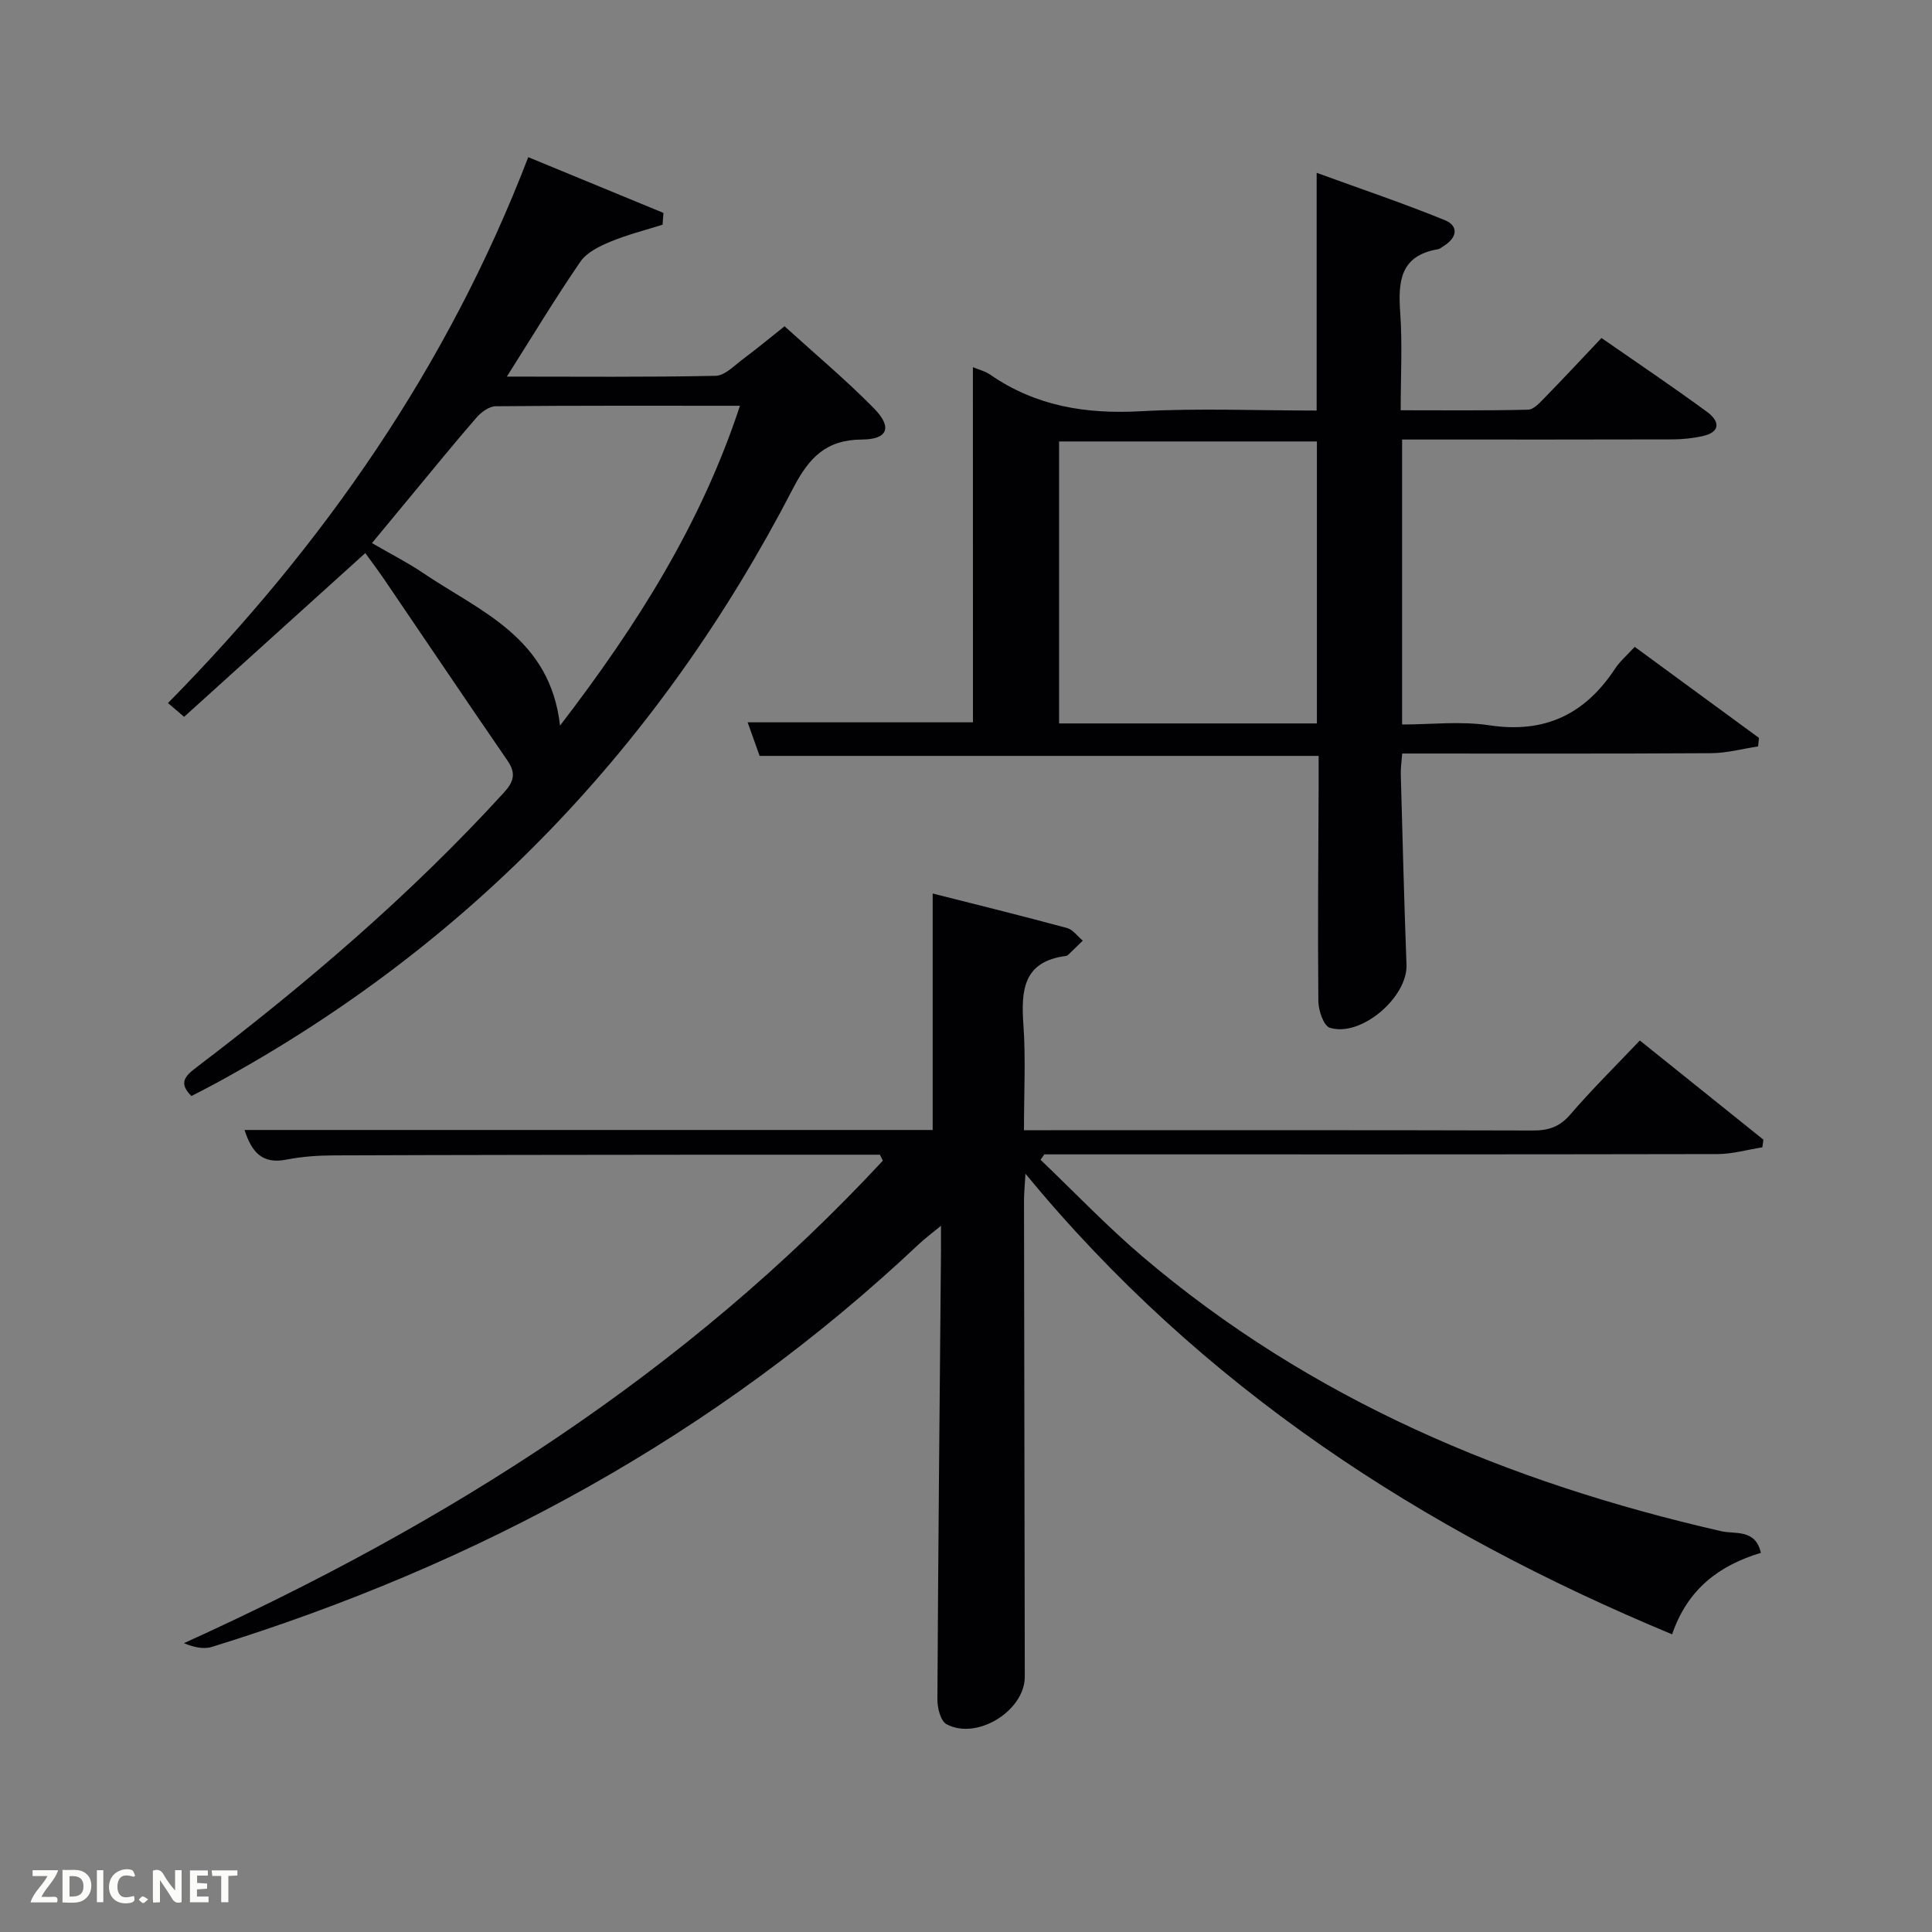 <svg enable-background="new 0 0 400 400" viewBox="0 0 400 400" xmlns="http://www.w3.org/2000/svg"><rect x="0" y="0" width="400" height="400" fill="#808080" stroke="none"/><path d="m182.17 239.07c-11.65 0-23.29-.01-34.94 0-25.99.03-51.98.04-77.98.14-3.31.01-6.68.23-9.92.87-5.05 1.01-7.22-1.55-8.7-6.13h142.47c0-16.31 0-32.46 0-48.96 8.96 2.27 18.41 4.6 27.8 7.14 1.24.33 2.19 1.72 3.28 2.62-1.01.99-2.02 1.98-3.04 2.95-.11.11-.29.2-.44.22-8.88 1.13-9.32 7.14-8.81 14.31.49 6.96.11 13.98.11 21.77h5.4c33.32 0 66.65-.04 99.97.06 3.23.01 5.55-.75 7.75-3.32 4.43-5.16 9.3-9.95 14.39-15.32 8.66 6.95 17.12 13.75 25.59 20.54-.08.53-.16 1.05-.23 1.58-3.09.49-6.19 1.39-9.28 1.4-44.65.09-89.31.06-133.96.06-1.8 0-3.6 0-5.41 0-.26.37-.53.75-.79 1.12 7.01 6.69 13.71 13.73 21.07 20 34.86 29.68 75.72 46.81 119.92 56.91 2.8.64 7.04-.53 8.15 4.47-8.59 2.59-15.16 7.45-18.38 16.87-51.75-21.52-97.4-51.07-133.88-95.36-.14 2.56-.31 4.11-.3 5.67.04 32.82.1 65.65.16 98.47.01 7.01-9.88 13.22-16.2 9.83-1.22-.65-1.9-3.34-1.89-5.09.16-30.97.47-61.94.74-92.91.01-1.32 0-2.65 0-5.2-1.98 1.64-3.33 2.63-4.54 3.77-42.05 39.65-91.45 66.42-146.4 83.42-1.74.54-3.79.07-5.8-.77 54.52-24.71 103.97-56.01 144.71-99.9-.2-.41-.41-.82-.62-1.23z" fill="#010104"/><path d="m201.43 76.02c1.21.51 2.53.82 3.57 1.54 9.45 6.55 19.87 8.21 31.22 7.58 11.94-.65 23.96-.14 36.38-.14 0-16.02 0-31.89 0-49.22 9.41 3.43 18.09 6.35 26.55 9.81 2.88 1.18 2.55 3.59-.17 5.29-.42.26-.84.65-1.3.73-7.8 1.32-8.24 6.69-7.78 13.13.46 6.46.1 12.98.1 20.2 8.9 0 17.65.1 26.38-.12 1.19-.03 2.48-1.51 3.49-2.54 3.84-3.93 7.58-7.95 11.7-12.3 7.28 5.06 14.68 10.03 21.85 15.29 2.63 1.92 2.93 4.23-1.08 5.06-1.93.4-3.93.63-5.9.64-16.82.05-33.65.03-50.47.03-1.8 0-3.6 0-5.68 0v59c5.91 0 12.1-.74 18.04.16 11.5 1.75 19.84-2.28 26.06-11.73.99-1.51 2.43-2.72 4.06-4.51 8.58 6.29 17.16 12.57 25.73 18.86-.06.59-.13 1.17-.19 1.76-3.24.49-6.47 1.38-9.71 1.4-21.15.13-42.31.07-63.97.07-.11 1.53-.33 2.95-.29 4.36.36 13.12.69 26.25 1.18 39.37.25 6.71-9.39 15.05-15.87 13.05-1.28-.39-2.37-3.6-2.38-5.53-.14-14.99 0-29.98.06-44.97.01-1.83 0-3.65 0-5.79-38.53 0-76.89 0-115.74 0-.7-1.97-1.57-4.4-2.48-6.95h46.65c-.01-24.29-.01-48.77-.01-73.53zm71.22 73.76c0-19.78 0-39.15 0-58.38-18.06 0-35.77 0-53.38 0v58.38z" fill="#010104"/><path d="m39.63 226.92c-2.71-2.7-1.35-4.12 1.05-5.94 22.68-17.25 44.3-35.7 63.57-56.8 2.16-2.36 2.64-4.06.79-6.75-8.56-12.43-16.97-24.96-25.46-37.43-1.32-1.94-2.74-3.81-3.95-5.49-13.14 11.88-25.21 22.78-37.51 33.9-1.41-1.21-2.32-1.98-3.34-2.85 32.29-32.8 57.93-69.69 74.59-113.02 9.58 3.95 18.78 7.75 27.99 11.54-.06.81-.12 1.63-.18 2.44-3.63 1.15-7.36 2.08-10.86 3.54-2.26.94-4.85 2.22-6.16 4.12-5.14 7.48-9.83 15.28-15.22 23.79 15.07 0 29.14.14 43.21-.16 1.95-.04 3.94-2.18 5.77-3.54 2.78-2.06 5.45-4.29 8.51-6.72 6.35 5.77 12.73 11.11 18.53 17.01 3.83 3.9 2.86 6.41-2.48 6.44-7.46.04-10.97 3.72-14.29 10.12-27.41 52.97-66.81 94.47-119.39 123.1-1.73.95-3.5 1.83-5.17 2.7zm76.32-76.69c16.07-20.94 29.22-41.83 37.25-66.22-17.32 0-33.95-.06-50.58.1-1.35.01-3 1.22-3.97 2.35-4.58 5.27-8.98 10.69-13.44 16.07-2.68 3.24-5.36 6.48-8.2 9.91 4 2.32 7.43 4.05 10.58 6.19 11.75 7.94 26.3 13.3 28.36 31.6z" fill="#010104"/><g fill="#fbfcfa"><path d="m37.59 393.81c-.92.31-1.52.05-2-.78-.7-1.2-1.52-2.34-2.47-3.78v4.59c-.55.03-.95.05-1.41.07-.03-.37-.06-.64-.06-.91 0-1.91 0-3.81 0-5.7 1.13-.41 1.77-.03 2.29.91.62 1.11 1.38 2.14 2.31 3.19v-4.2h1.35v6.61z"/><path d="m12.94 393.88v-6.75c1.9.19 3.93-.54 5.37 1.29.8 1.01.78 2.88.03 3.97-1.37 1.97-3.4 1.51-5.4 1.49m1.45-1.22c2.04.12 2.92-.58 2.89-2.21-.03-1.51-.98-2.19-2.89-2z"/><path d="m11.81 393.87h-5.49c.68-2.18 2.47-3.48 3.51-5.45h-3.08v-1.21h5.29c-.71 2.13-2.44 3.48-3.47 5.51.86 0 1.63.04 2.39-.01.79-.05 1.14.21.85 1.16"/><path d="m39.33 393.86v-6.61h3.7v1.07h-2.22v1.52c.68.04 1.34.09 2.07.13v1.07c-.72.05-1.38.09-2.1.14v1.48h2.4v1.19h-3.85z"/><path d="m27.71 388.56c-1.15-.3-2.46-.61-3.1.64-.37.73-.41 1.93-.06 2.67.63 1.35 1.99.93 3.17.68.35.94-.01 1.32-.93 1.46-1.62.25-3.05-.27-3.76-1.48-.72-1.24-.6-3.03.31-4.17.88-1.11 2.71-1.7 4-1.16.32.13.44.74.65 1.12-.1.08-.19.16-.28.24"/><path d="m49.15 387.24v1.07c-.59.02-1.17.05-1.87.08v5.44h-1.48v-5.44h-1.85c-.05-.4-.08-.73-.13-1.15z"/><path d="m20.06 387.21h1.33v6.62h-1.33z"/><path d="m30.68 393.25c-.49.38-.8.79-1.05.76-.32-.05-.6-.45-.9-.7.26-.24.51-.64.8-.67.29-.04.62.3 1.15.61"/></g></svg>